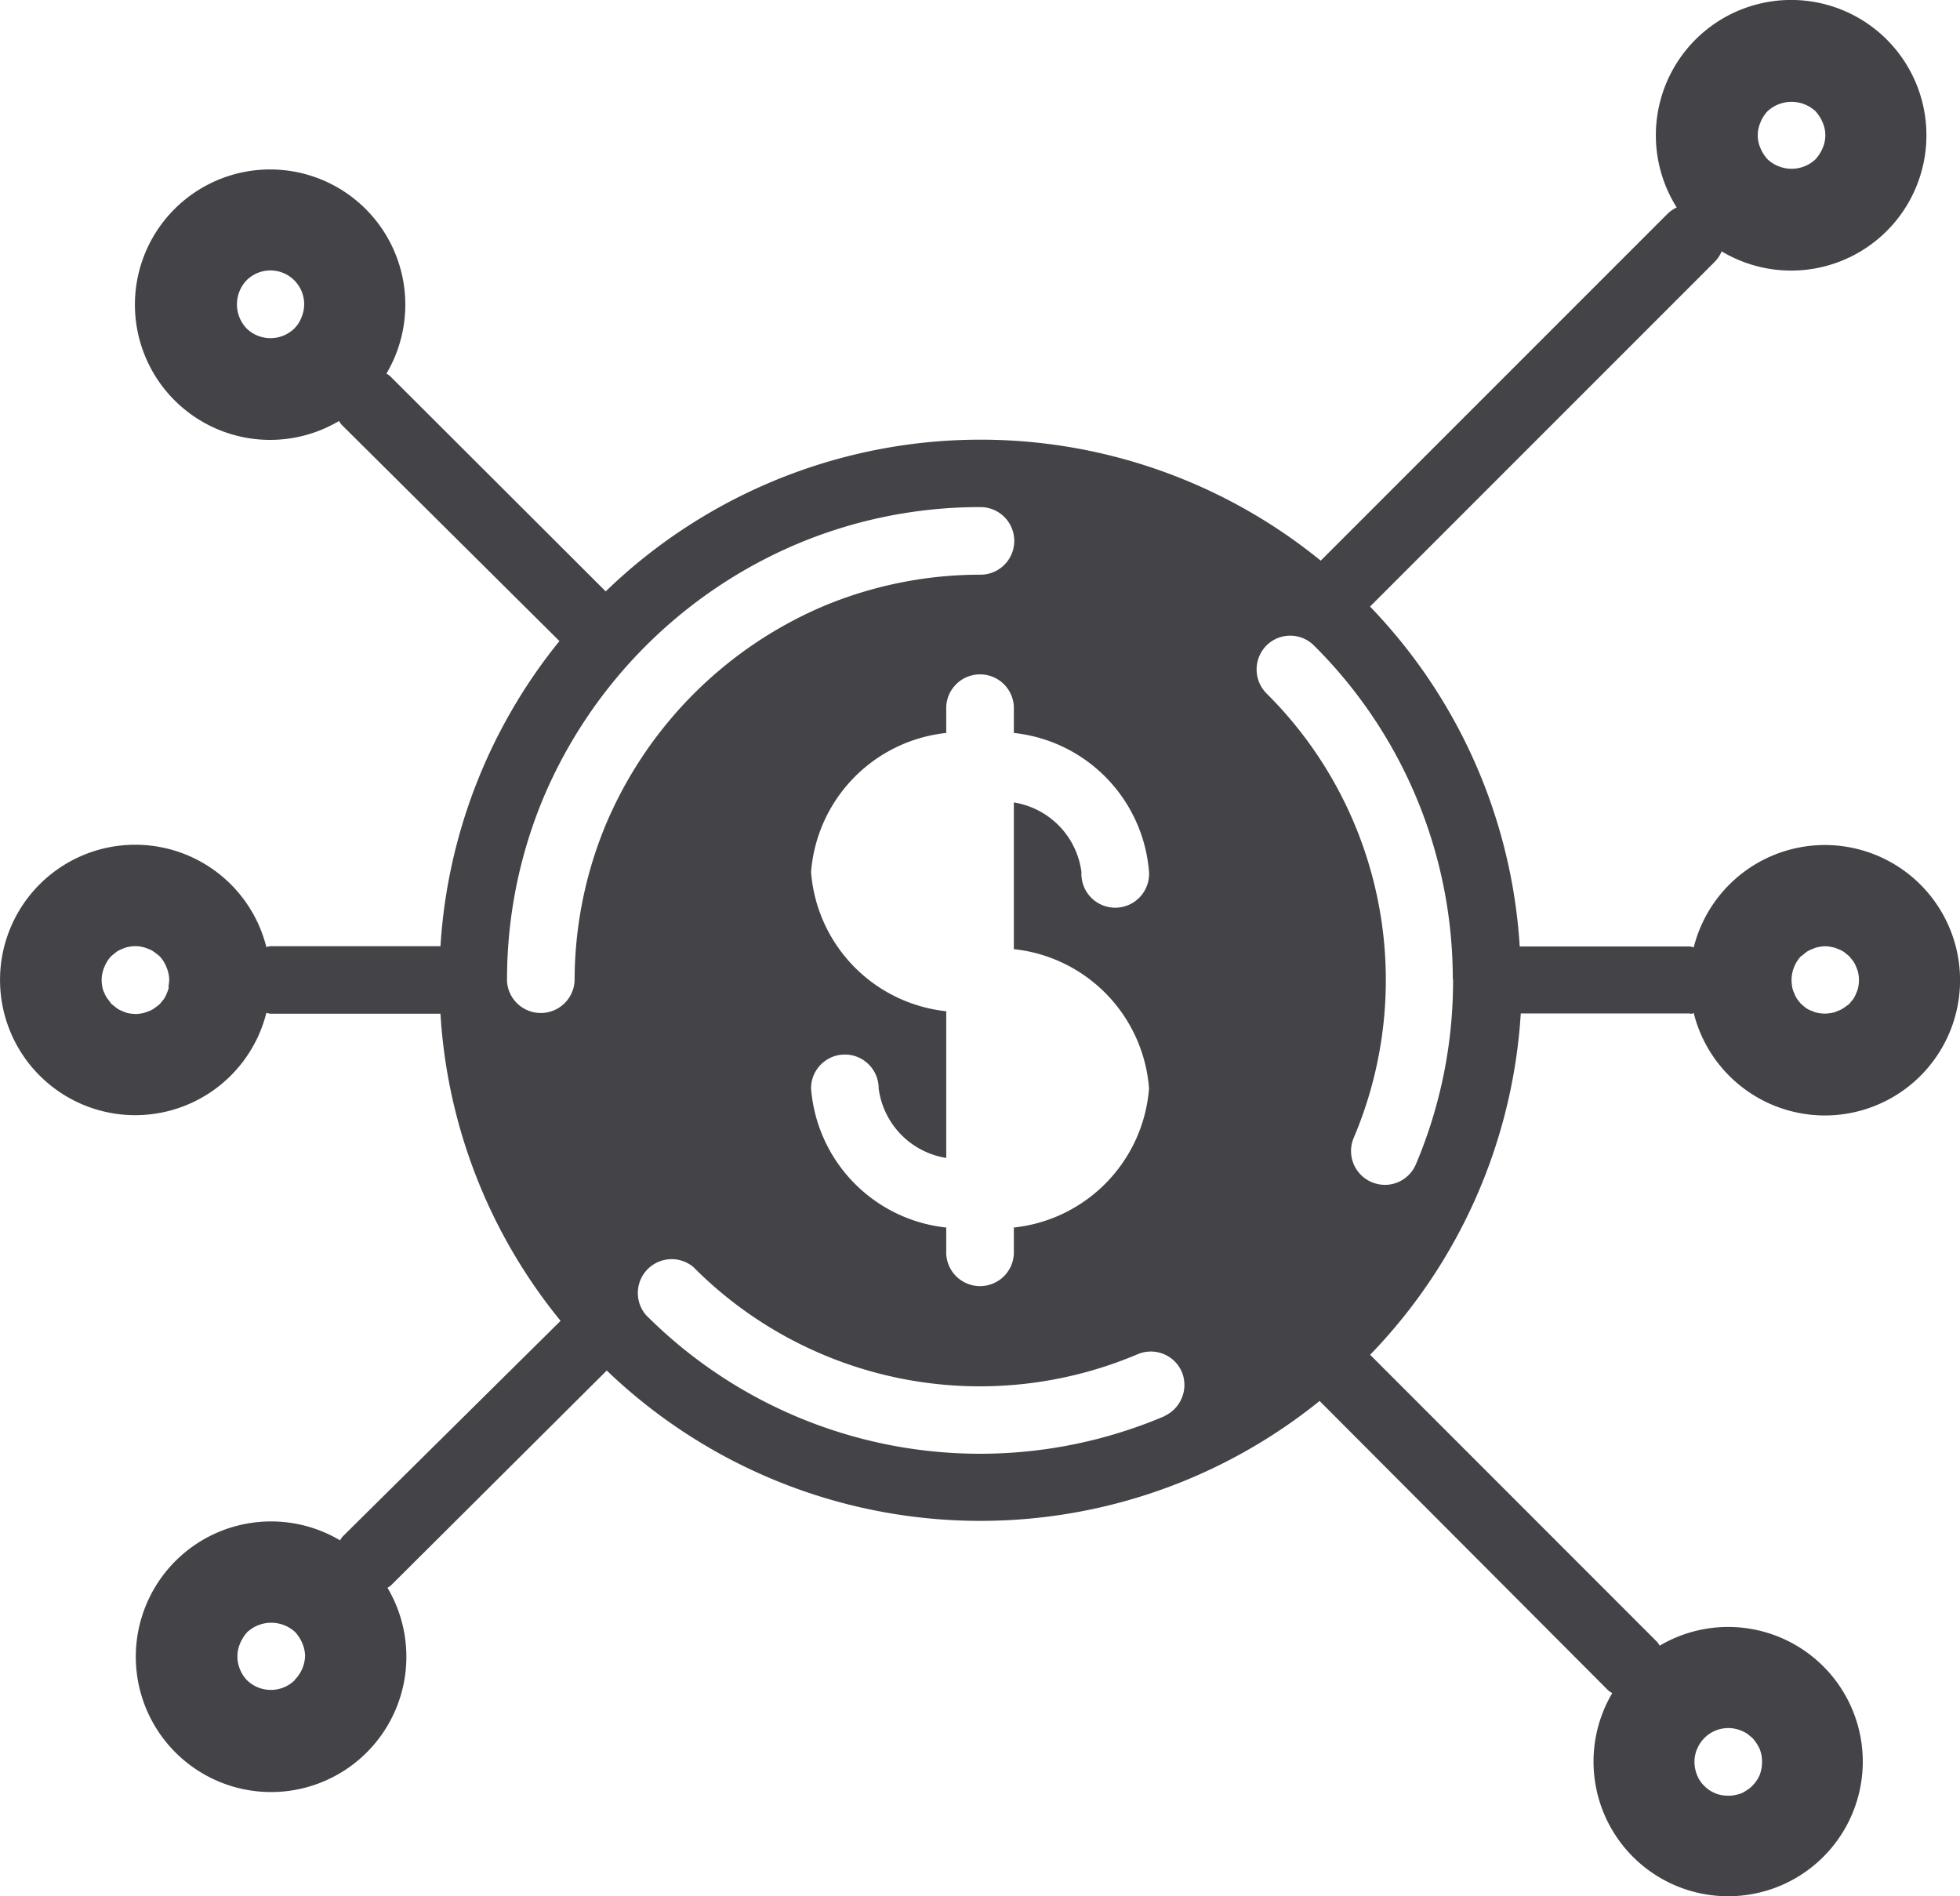<svg xmlns="http://www.w3.org/2000/svg" width="20.674" height="19.999" viewBox="0 0 20.674 19.999">
  <path id="distribution_icon" d="M18.822,20.064a.332.332,0,0,0,.045-.009v.006a1.426,1.426,0,1,0,0-.706v.006a.338.338,0,0,0-.045-.009H17.03a5.666,5.666,0,0,0-1.579-3.585l3.635-3.635a.354.354,0,0,0,.074-.111h0a1.427,1.427,0,1,0-.474-.463h0a.351.351,0,0,0-.1.07l-3.655,3.655h0a5.684,5.684,0,0,0-7.542.324h0L5.113,13.335a.336.336,0,0,0-.037-.025h0a1.426,1.426,0,1,0-.5.5h0a.333.333,0,0,0,.025.037l2.3,2.284h0a5.666,5.666,0,0,0-1.255,3.218H3.853a.332.332,0,0,0-.045.009v-.006a1.426,1.426,0,1,0,0,.706v-.006a.338.338,0,0,0,.045.009H5.646A5.651,5.651,0,0,0,6.913,23.3l-2.3,2.276a.331.331,0,0,0-.026.039h0a1.427,1.427,0,1,0,.5.5h0a.337.337,0,0,0,.035-.023L7.4,23.824h0a5.692,5.692,0,0,0,7.519.321L17.966,27.2a.338.338,0,0,0,.04.026h0a1.42,1.42,0,1,0,.5-.5h0a.342.342,0,0,0-.025-.038l-3.029-3.03a5.678,5.678,0,0,0,1.589-3.6h1.793ZM20,19.454l.053-.043a.27.27,0,0,1,.064-.032.226.226,0,0,1,.064-.021.3.3,0,0,1,.139,0,.214.214,0,0,1,.068.021.271.271,0,0,1,.064.032l.053.043.043.053a.268.268,0,0,1,.032.064.227.227,0,0,1,.021.064.359.359,0,0,1,0,.143.227.227,0,0,1-.021.064.269.269,0,0,1-.032.064l-.043.053L20.448,20a.27.27,0,0,1-.064.032.214.214,0,0,1-.068.021.438.438,0,0,1-.068.007.481.481,0,0,1-.071-.007.225.225,0,0,1-.064-.021A.27.27,0,0,1,20.048,20L20,19.96a.562.562,0,0,1-.043-.053.269.269,0,0,1-.032-.064.227.227,0,0,1-.021-.064.541.541,0,0,1-.007-.071.375.375,0,0,1,.1-.254Zm-.431-8.793a.366.366,0,0,1,.075-.118.373.373,0,0,1,.506,0,.41.41,0,0,1,.075.118.335.335,0,0,1,0,.271.409.409,0,0,1-.075.118.368.368,0,0,1-.253.1.375.375,0,0,1-.253-.1.409.409,0,0,1-.075-.118.336.336,0,0,1,0-.27ZM4.181,12.715a.331.331,0,0,1-.075.118.361.361,0,0,1-.506,0,.368.368,0,0,1,0-.506.356.356,0,0,1,.581.388Zm-1.4,7.064a.227.227,0,0,1-.021.064.269.269,0,0,1-.032.064l-.043.053c-.018.014-.036.029-.057.043a.2.2,0,0,1-.061.032.355.355,0,0,1-.135.029.528.528,0,0,1-.071-.007.225.225,0,0,1-.064-.021A.27.27,0,0,1,2.228,20l-.053-.043L2.132,19.9a.268.268,0,0,1-.032-.06.227.227,0,0,1-.021-.064.49.49,0,0,1-.007-.071A.354.354,0,0,1,2.1,19.57a.366.366,0,0,1,.075-.118l.053-.043a.271.271,0,0,1,.064-.032.227.227,0,0,1,.064-.021.341.341,0,0,1,.207.021.2.2,0,0,1,.061.032c.021.014.039.029.057.043a.368.368,0,0,1,.075.118.354.354,0,0,1,.029.135.479.479,0,0,1-.009.074Zm1.329,7.31a.361.361,0,0,1-.506,0,.368.368,0,0,1-.1-.253.354.354,0,0,1,.029-.135.41.41,0,0,1,.075-.118.373.373,0,0,1,.506,0,.41.41,0,0,1,.075.118.354.354,0,0,1,.029.135.375.375,0,0,1-.112.253Zm14.791.727a.355.355,0,0,1,.4-.214.382.382,0,0,1,.129.053l.053.043a.426.426,0,0,1,.078.118.351.351,0,0,1,.025.135.383.383,0,0,1-.025.139.363.363,0,0,1-.078.114.28.28,0,0,1-.053.043.532.532,0,0,1-.061.036.477.477,0,0,1-.068.018.244.244,0,0,1-.071.007.345.345,0,0,1-.25-.1.313.313,0,0,1-.078-.114.372.372,0,0,1-.029-.139.355.355,0,0,1,.027-.139ZM13.12,18.567a.357.357,0,1,1-.713,0,.854.854,0,0,0-.713-.734V19.38a1.6,1.6,0,0,1,1.426,1.468,1.6,1.6,0,0,1-1.426,1.468v.242a.357.357,0,1,1-.713,0v-.242a1.6,1.6,0,0,1-1.426-1.468.356.356,0,0,1,.713,0,.854.854,0,0,0,.713.734V20.035a1.6,1.6,0,0,1-1.426-1.468A1.6,1.6,0,0,1,10.981,17.1v-.242a.357.357,0,1,1,.713,0V17.1a1.6,1.6,0,0,1,1.426,1.467Zm-6.059,1.14a.357.357,0,0,1-.713.014v-.014a4.965,4.965,0,0,1,.392-1.942A5.038,5.038,0,0,1,9.4,15.11a4.965,4.965,0,0,1,1.942-.392.356.356,0,0,1,0,.713,4.285,4.285,0,0,0-1.664.335A4.338,4.338,0,0,0,7.4,18.043,4.286,4.286,0,0,0,7.061,19.707Zm6.219,4.6a4.975,4.975,0,0,1-5.467-1.069.357.357,0,0,1,.5-.506,4.259,4.259,0,0,0,4.687.92.356.356,0,0,1,.467.189.361.361,0,0,1-.187.464Zm3.047-4.6a4.965,4.965,0,0,1-.392,1.942.356.356,0,0,1-.328.217.373.373,0,0,1-.139-.029.356.356,0,0,1-.189-.467,4.259,4.259,0,0,0-.92-4.687.359.359,0,0,1,0-.506.355.355,0,0,1,.5,0,4.957,4.957,0,0,1,1.465,3.514Z" transform="translate(-1 -9.37)" fill="#434348"/>
</svg>
